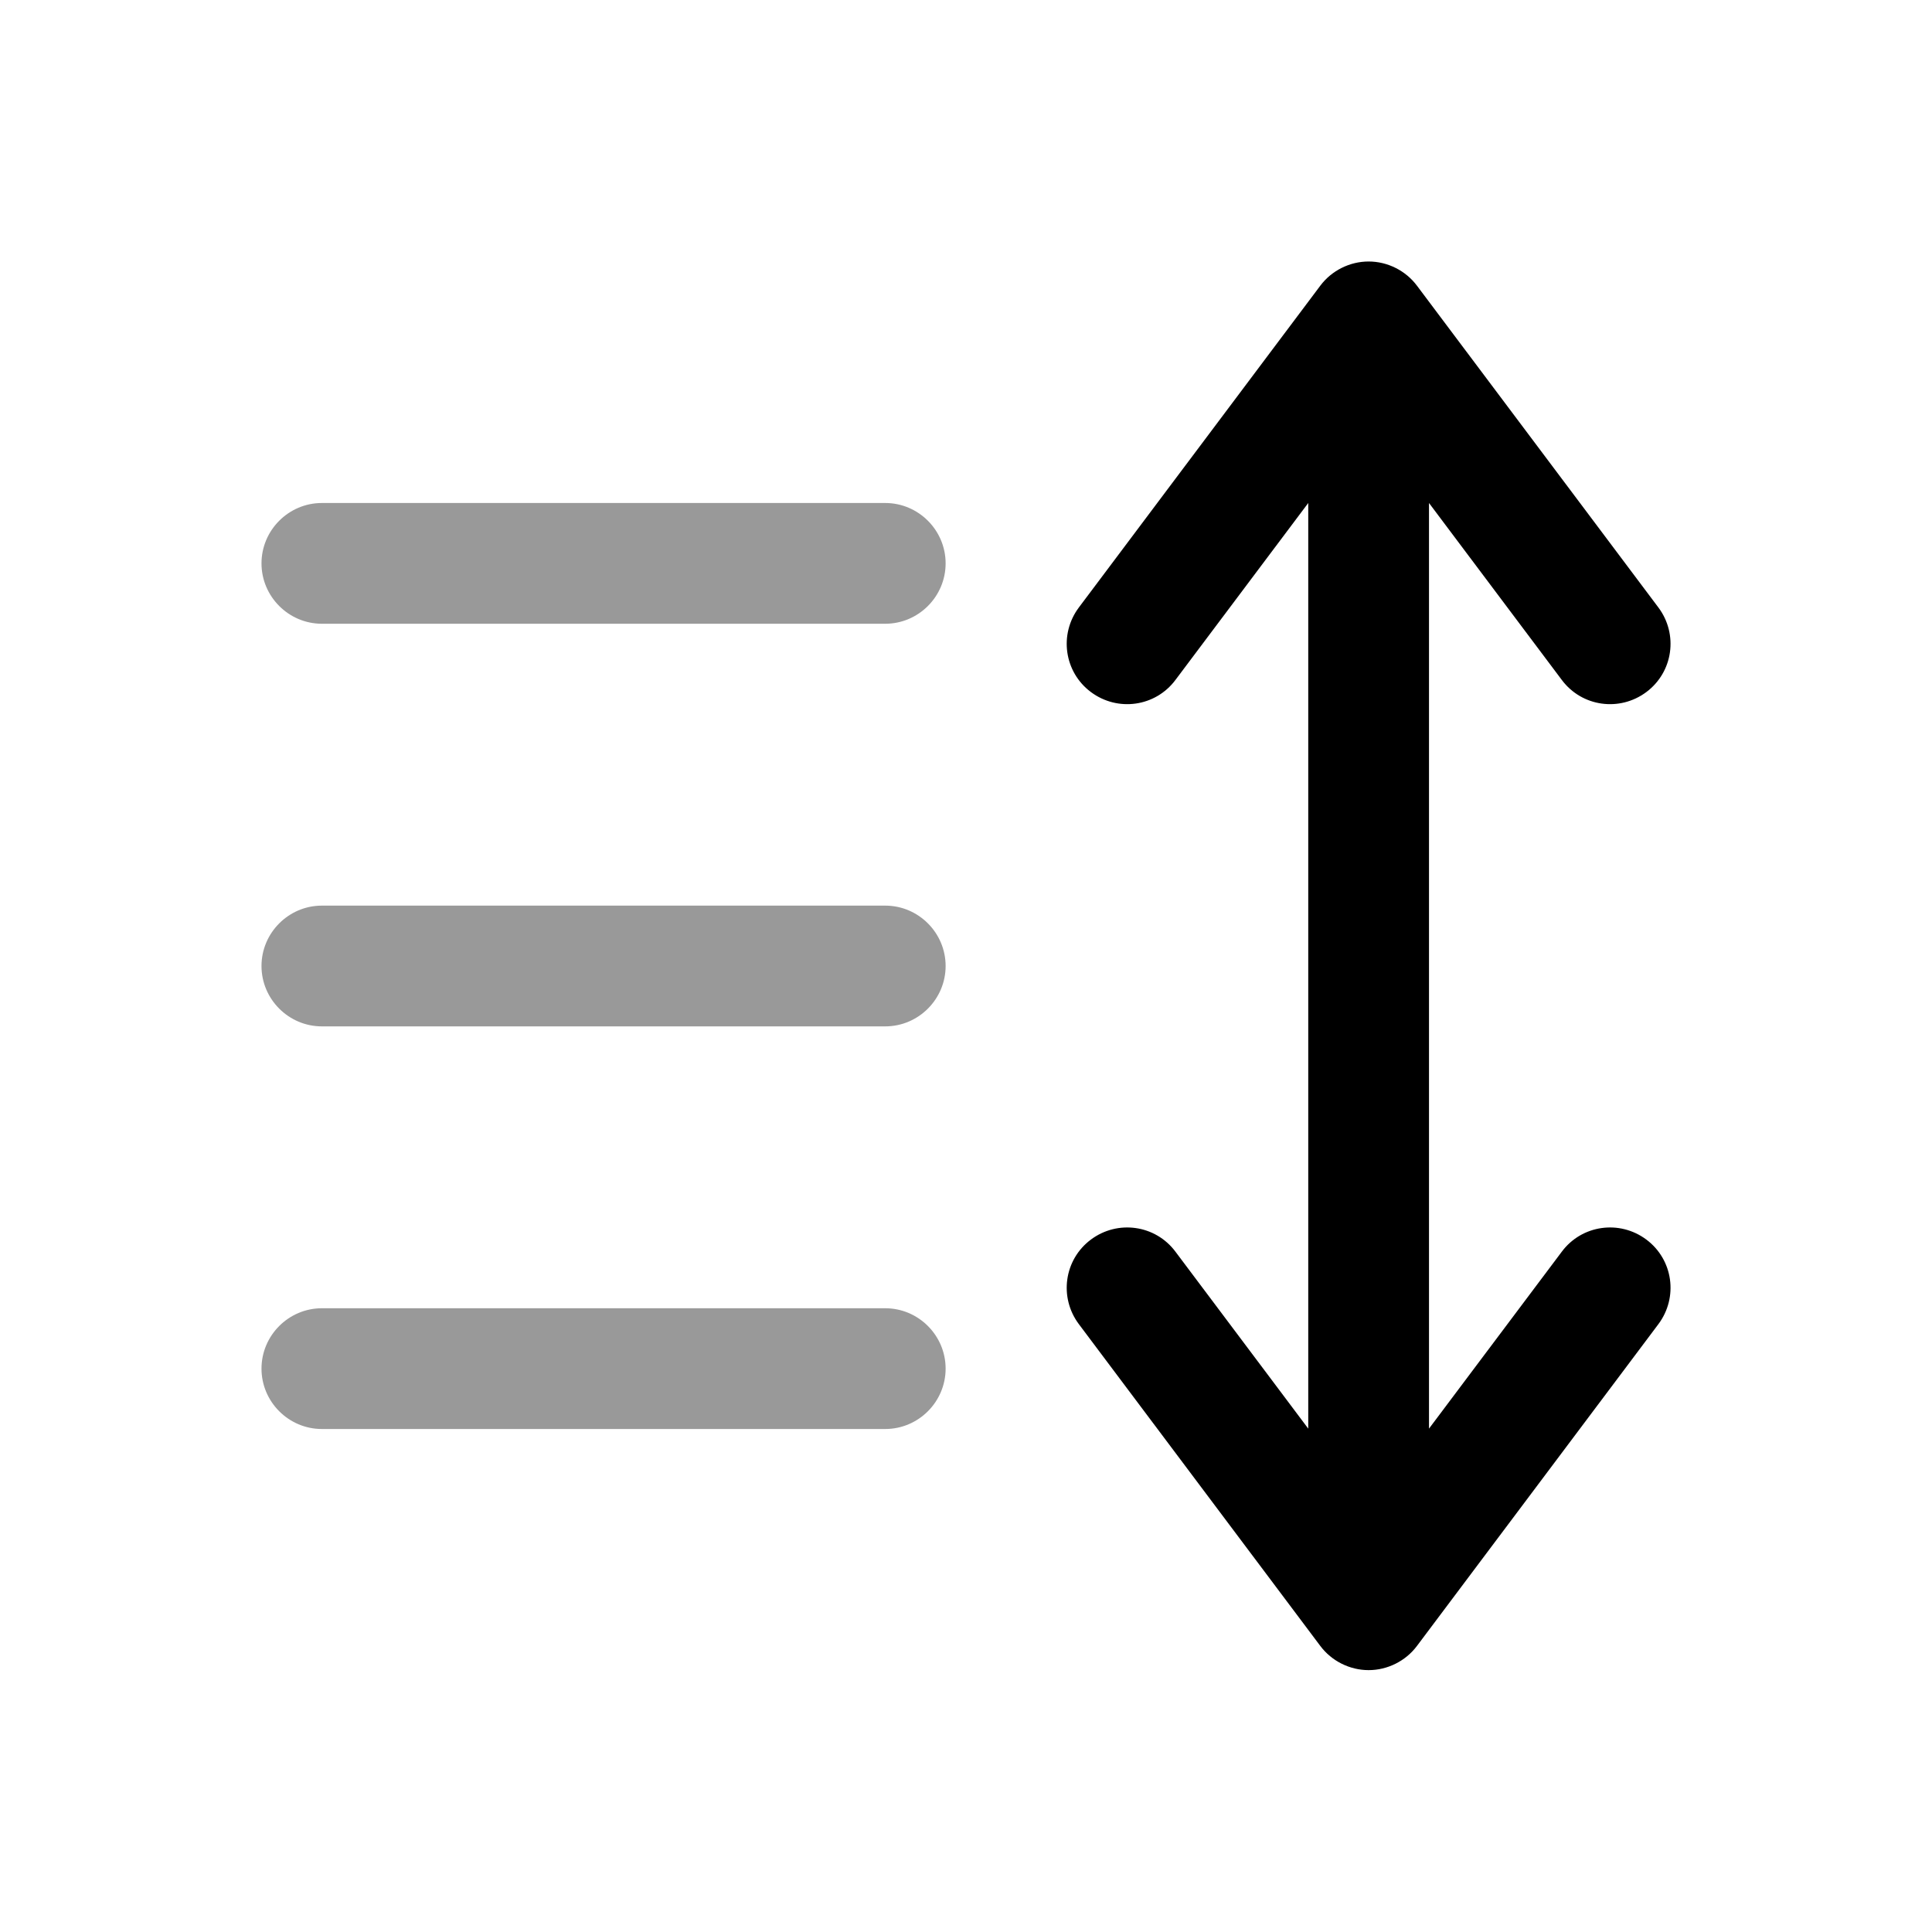 <svg xmlns="http://www.w3.org/2000/svg" viewBox="0 0 512 512"><!--!Font Awesome Pro 6.6.0 by @fontawesome - https://fontawesome.com License - https://fontawesome.com/license (Commercial License) Copyright 2024 Fonticons, Inc.--><path class="fa-secondary" opacity=".4" d="M69.3 149.3c0-8.8 7.2-16 16-16l149.3 0c8.8 0 16 7.2 16 16s-7.2 16-16 16l-149.3 0c-8.8 0-16-7.2-16-16zm0 106.7c0-8.8 7.2-16 16-16l149.3 0c8.8 0 16 7.2 16 16s-7.2 16-16 16L85.3 272c-8.8 0-16-7.2-16-16zm0 106.7c0-8.8 7.2-16 16-16l149.3 0c8.8 0 16 7.2 16 16s-7.2 16-16 16l-149.3 0c-8.8 0-16-7.2-16-16z"/><path class="fa-primary" d="M362.7 69.3c5 0 9.8 2.4 12.8 6.4l64 85.3c5.3 7.1 3.9 17.1-3.2 22.4s-17.1 3.9-22.4-3.2l-35.2-46.9 0 245.3 35.2-46.9c5.3-7.1 15.3-8.5 22.4-3.2s8.5 15.3 3.2 22.4l-64 85.3c-3 4-7.8 6.4-12.8 6.4s-9.8-2.4-12.8-6.4l-64-85.3c-5.3-7.1-3.9-17.1 3.2-22.4s17.1-3.9 22.4 3.2l35.2 46.9 0-245.3-35.2 46.9c-5.3 7.1-15.3 8.5-22.4 3.2s-8.5-15.3-3.2-22.4l64-85.3c3-4 7.8-6.4 12.8-6.4z"/></svg>